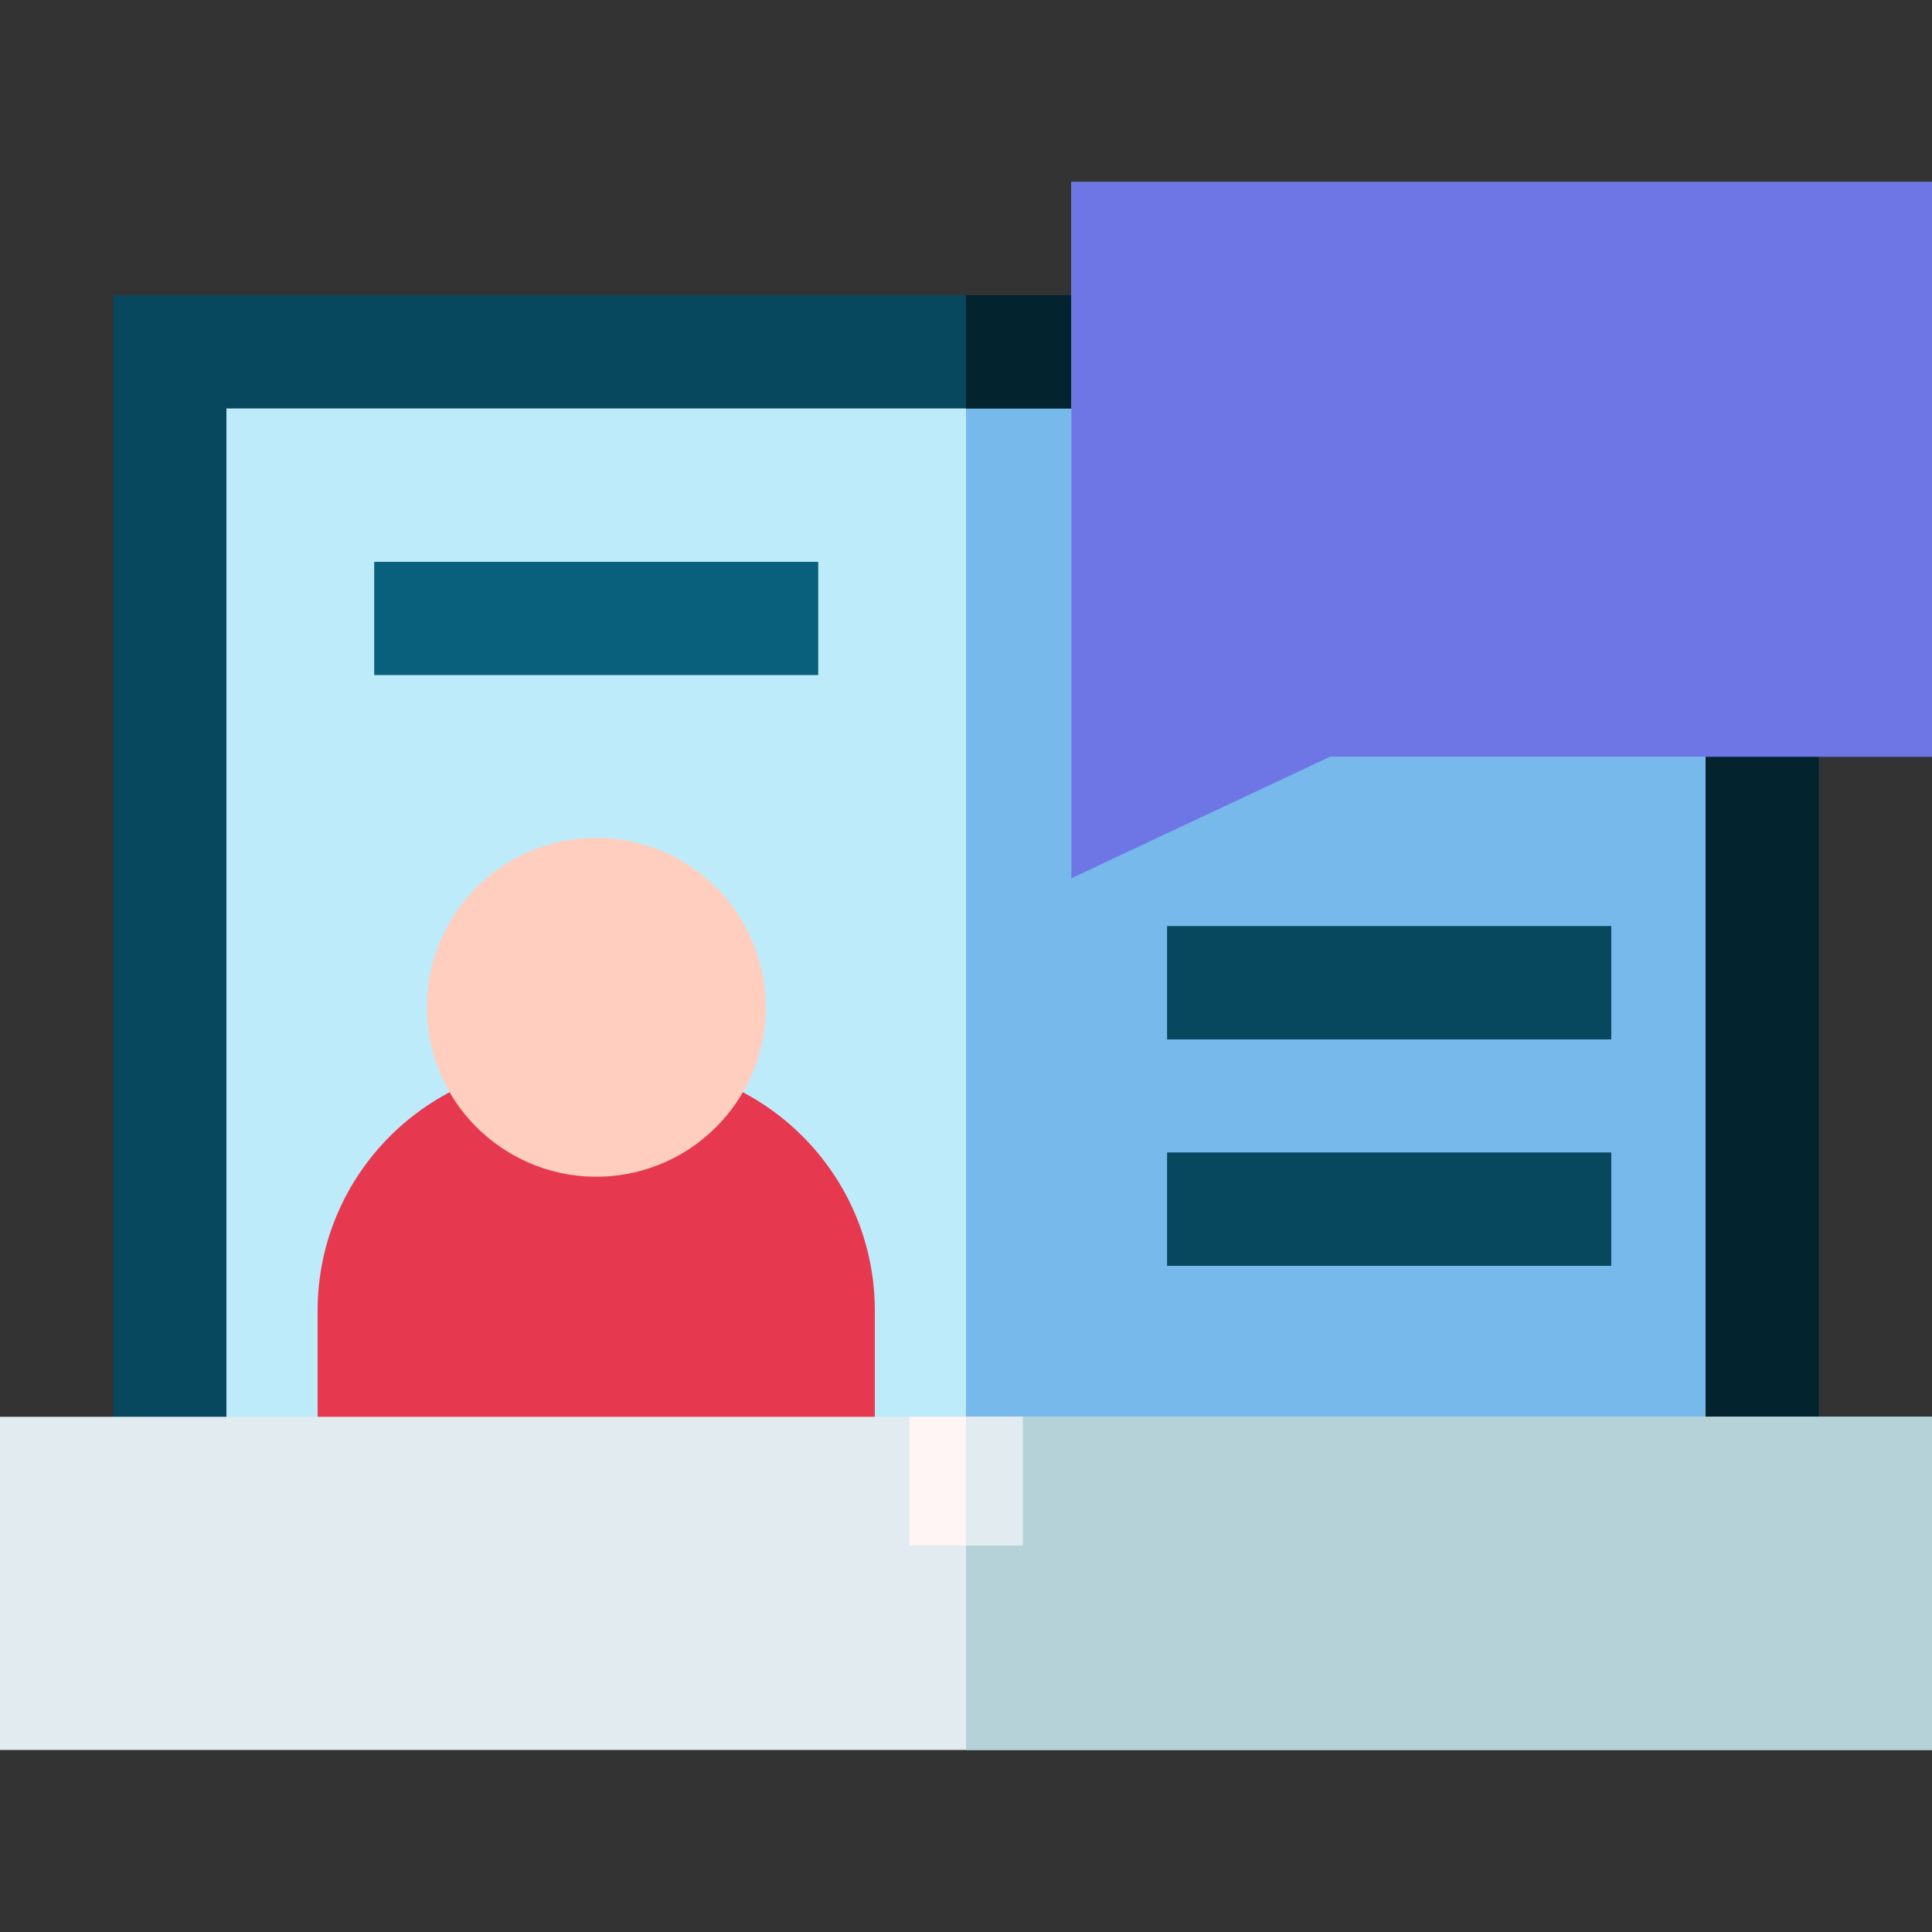 <svg id="Layer_1" enable-background="new 0 0 512 512" height="512" viewBox="0 0 512 512" width="512" xmlns="http://www.w3.org/2000/svg"><rect x="0" y="0" width="512" height="512" fill="#333333" stroke="none"/><g><path d="m45.002 93.242h421.996v297.22h-421.996z" fill="#beebfa"/><path d="m256 93.242h210.998v297.22h-210.998z" fill="#78b9eb"/><path d="m481.998 390.462h-30v-282.22h-391.996v282.22h-30v-312.22h451.996z" fill="#07485e"/><path d="m256 78.242v30h195.998v282.22h30v-312.22z" fill="#03232e"/><path d="m166.487 281.958h-16.964c-36.035 0-65.351 29.316-65.351 65.351v43.153h147.667v-43.153c-.001-36.035-29.317-65.351-65.352-65.351z" fill="#e63950"/><path d="m0 375.462h512v88.298h-512z" fill="#e1ebf0"/><path d="m256 375.462h256v88.298h-256z" fill="#b4d2d7"/><g><path d="m241.011 375.462h30v34.078h-30z" fill="#fff5f5"/></g><ellipse cx="157.99" cy="267.049" fill="#ffcebf" rx="44.908" ry="44.909" transform="matrix(.973 -.23 .23 .973 -57.129 43.443)"/><path d="m283.934 48.24v184.506l68.576-32.221h159.49v-152.285z" fill="#78b9eb"/><path d="m283.934 48.24v184.506l68.576-32.221h159.49v-152.285z" fill="#6e76e5"/><g><path d="m99.172 148.898h117.667v30h-117.667z" fill="#09607d"/></g><g><path d="m309.329 305.458h117.667v30h-117.667z" fill="#09607d"/></g><g><path d="m309.329 245.454h117.667v30h-117.667z" fill="#09607d"/></g><g><path d="m309.329 305.458h117.667v30h-117.667z" fill="#07485e"/></g><g><path d="m309.329 245.454h117.667v30h-117.667z" fill="#07485e"/></g><path d="m256 375.462h15.011v34.078h-15.011z" fill="#e1ebf0"/></g></svg>